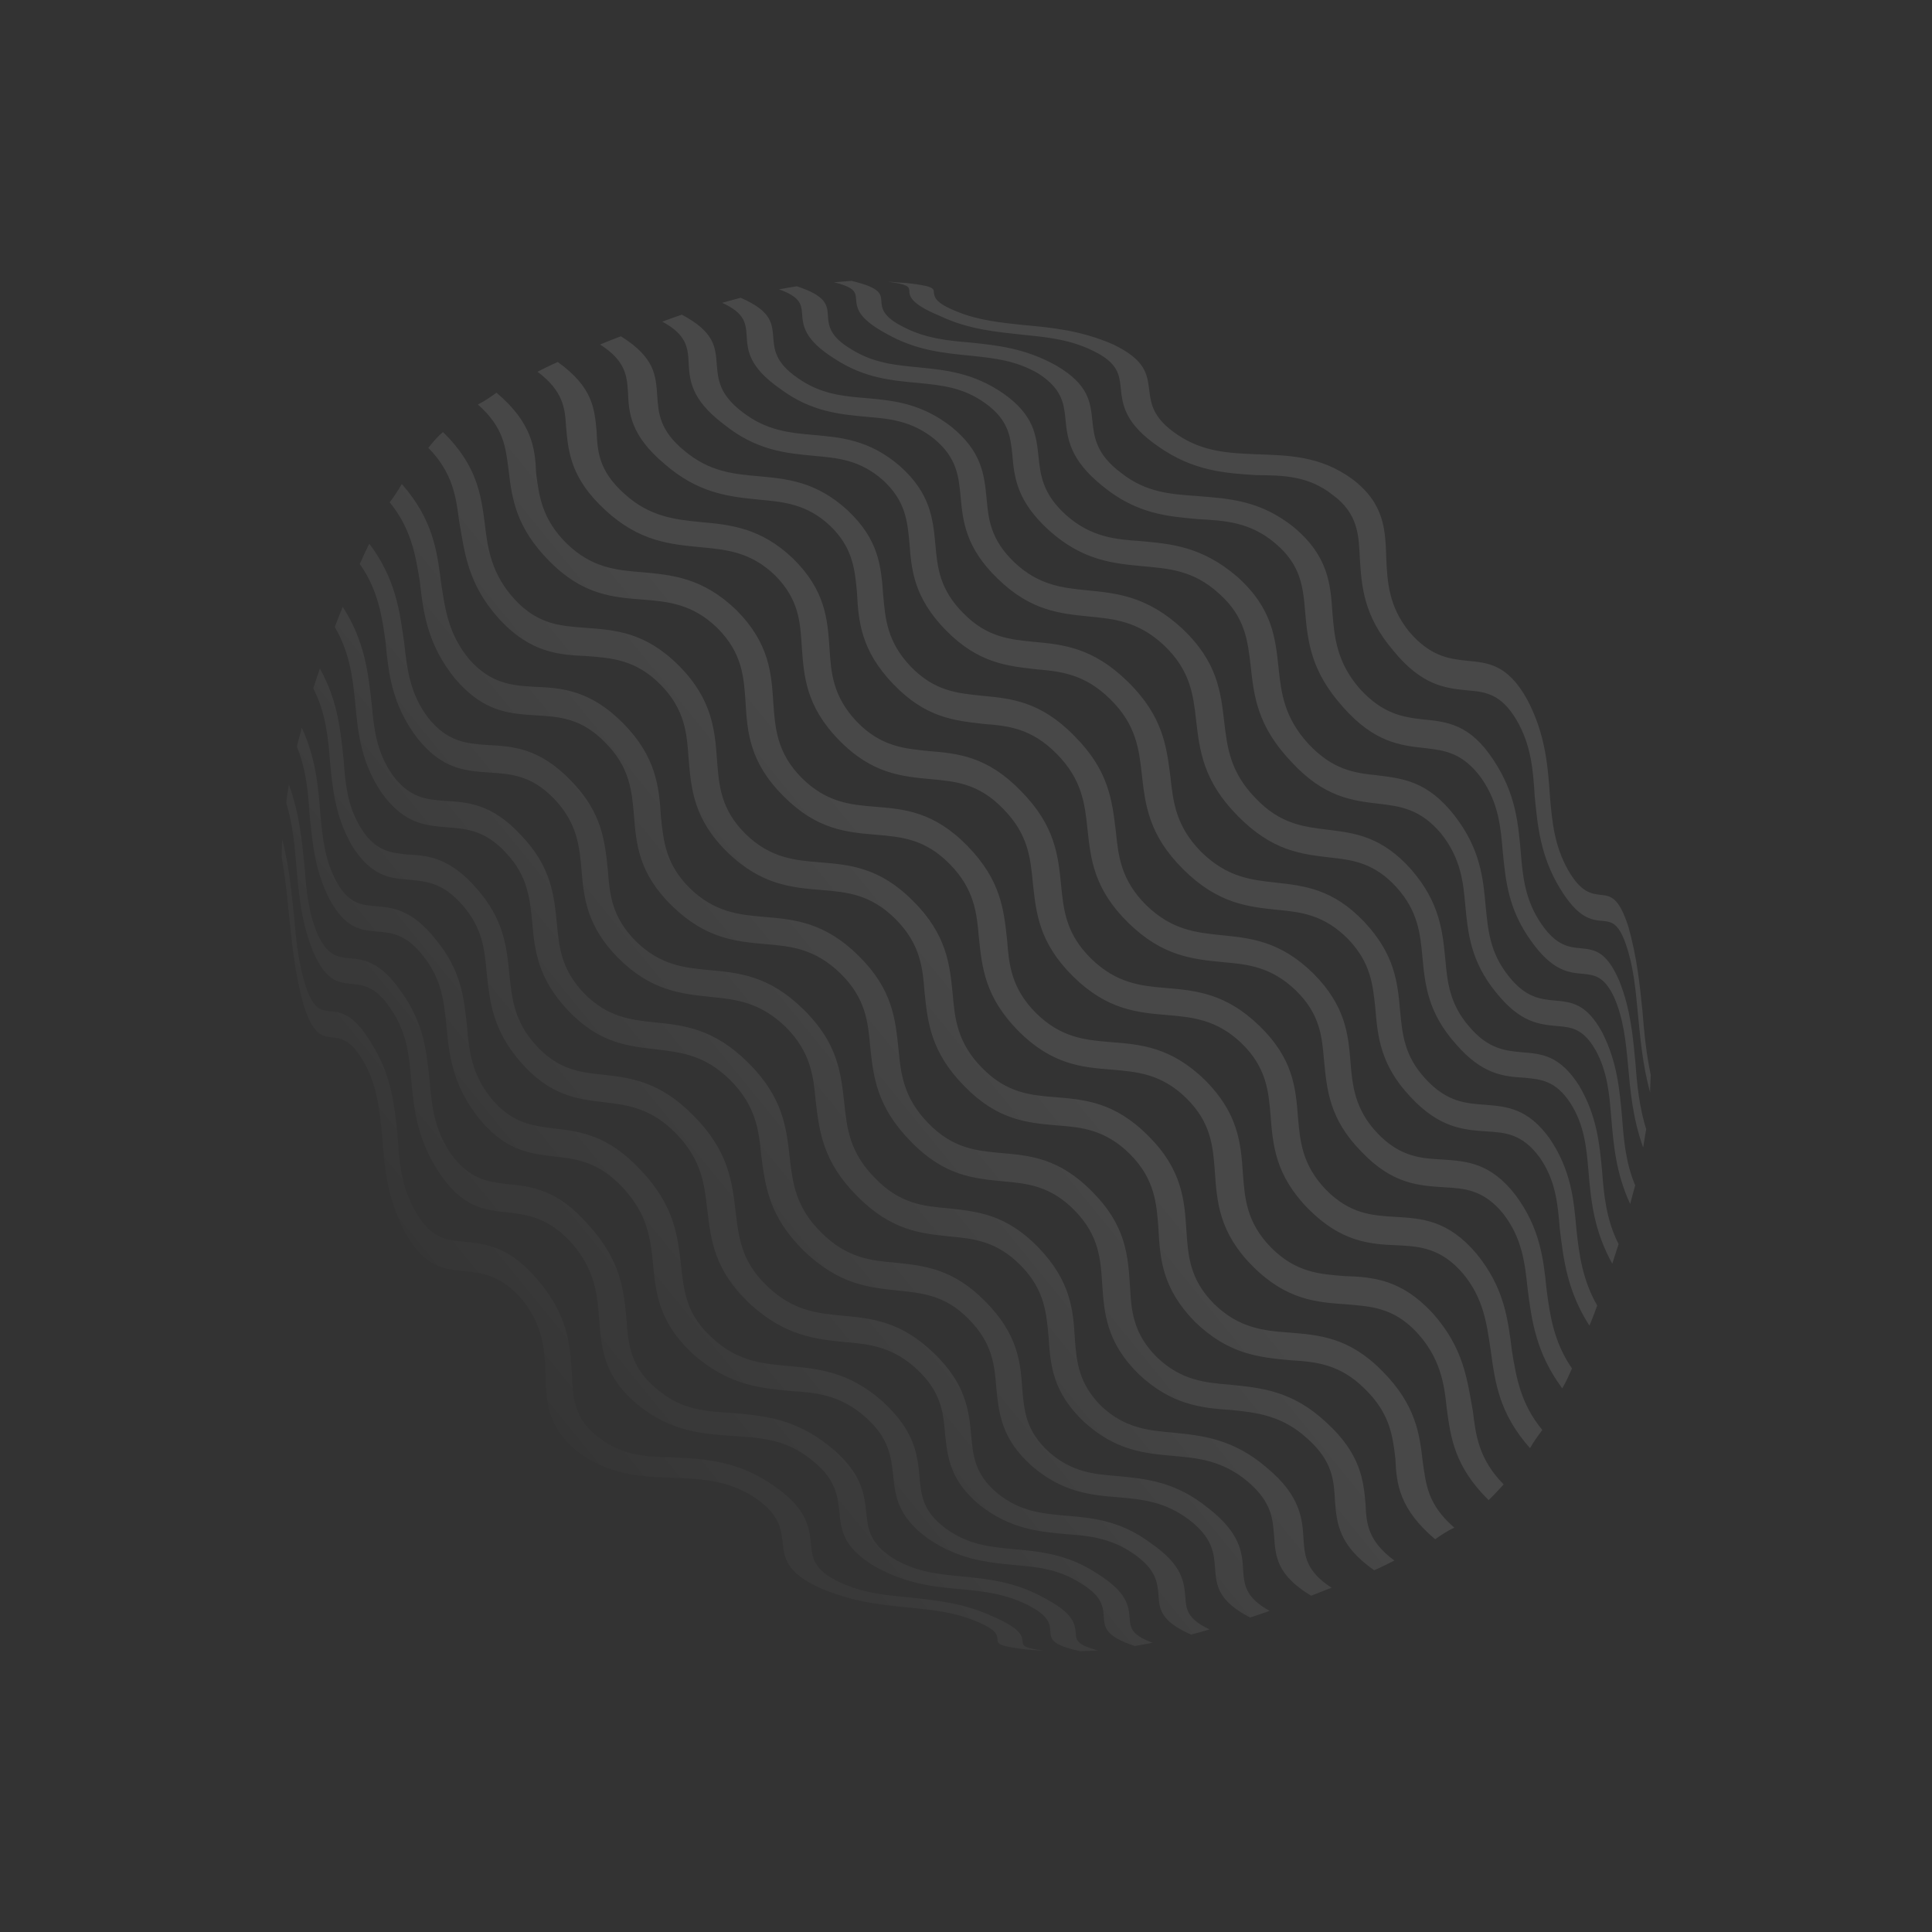 <svg width="698" height="698" viewBox="0 0 698 698" fill="none" xmlns="http://www.w3.org/2000/svg">
<rect x="0" y="0" width="698" height="698" fill="#333333" stroke="none"/>
<path d="M327.13 102.2C337.307 103.323 337.333 104.154 337.396 105.674C337.604 107.32 337.836 109.415 345.558 112.492C353.463 115.775 361.534 116.538 369.627 117.417C380.005 118.339 390.623 119.382 402.158 124.432C414.027 130.123 414.481 135.317 415.204 140.97C415.815 145.895 416.487 151.099 425.468 157.104C434.801 163.366 444.184 163.677 453.347 164.093C464.913 164.552 476.722 164.426 488.562 173.082C500.373 182.016 500.512 191.707 500.839 201.821C501.249 210.25 501.676 218.907 509.027 228.118C516.707 237.141 523.448 238.012 529.771 238.696C537.51 239.433 544.599 239.824 551.778 252.779C558.433 265.399 559.237 277.002 560.004 288.149C560.764 296.946 561.595 305.588 566.509 314.301C571.205 322.488 574.877 322.881 578.264 323.292C581.822 323.666 584.827 323.985 588.291 334.757C591.297 345.379 592.392 355.222 593.372 365.047C593.999 372.869 594.75 380.733 596.385 388.316C596.347 390.543 596.143 392.601 596.149 394.678C593.332 384.341 592.573 374.545 591.603 364.829C590.859 356.985 590.103 349.02 587.463 341.351C584.736 333.273 582.031 333.043 579.266 332.733C574.932 332.411 570.18 331.878 563.435 320.701C556.526 309.17 555.474 298.332 554.458 287.551C553.886 278.54 553.288 269.308 547.888 260.11C542.284 250.594 536.529 249.977 530.32 249.43C522.018 248.649 513.593 247.628 503.291 234.946C492.617 222.413 491.909 211.842 491.275 201.538C490.892 193.557 490.706 185.543 481.545 178.86C472.809 171.869 463.509 171.718 453.98 171.669C442.672 170.952 431.229 170.216 418.653 161.434C406.324 153.017 405.498 146.225 404.902 140.066C404.379 135.437 403.949 131.189 395.236 126.909C386.741 122.633 378.335 121.844 370.089 121.005C359.912 119.883 349.991 119.116 339.355 114.041C328.831 109.696 328.531 106.922 328.518 104.856C328.301 103.603 328.161 102.752 320.7 101.758C322.834 101.84 324.984 102.131 327.118 102.212L327.13 102.2ZM102.017 303.381C104.603 313.677 105.411 323.444 106.449 333.211C107.089 341.047 108.074 349.034 110.608 356.804C113.439 364.777 115.971 364.93 118.909 365.317C123.022 365.631 127.939 366.116 134.474 377.392C141.582 388.814 142.541 399.655 143.661 410.443C144.233 419.455 144.781 428.736 150.231 437.885C155.718 447.496 161.372 448.102 167.729 448.612C176.031 449.393 184.412 450.484 194.807 463.026C205.384 475.656 205.989 486.239 206.625 496.657C206.999 504.647 207.121 512.48 216.288 519.291C225.024 526.281 234.534 526.334 244.013 526.546C255.207 527.148 266.572 527.807 279.273 536.598C291.671 545.084 292.428 551.919 292.977 558.013C293.5 562.642 293.816 566.871 302.656 571.297C311.14 575.466 319.604 576.314 327.842 577.049C338.008 578.161 347.948 579.047 358.624 583.966C369.106 588.464 369.339 591.285 369.449 593.14C369.638 594.555 369.634 595.283 377.123 596.382C375.049 596.267 372.895 596.066 370.81 595.94C360.634 594.704 360.454 593.909 360.361 592.378C360.329 590.695 360.093 588.714 352.369 585.634C344.418 582.306 336.392 581.589 328.144 580.748C317.824 579.789 307.477 578.592 295.814 573.531C283.965 567.954 283.338 562.8 282.732 557.147C282.191 552.174 281.505 546.962 272.459 540.909C263.067 534.819 253.798 534.391 244.516 533.956C232.95 533.497 221.364 533.539 209.296 524.862C197.638 515.773 197.355 506.227 197.085 496.188C196.723 487.69 196.256 479.205 188.935 469.83C181.256 460.808 174.514 459.936 168.305 459.272C160.517 458.584 153.47 458.018 146.346 445.142C139.633 432.463 138.85 420.976 138.026 409.867C137.08 401.116 136.378 392.372 131.472 383.762C126.833 375.519 123.211 375.098 119.823 374.799C116.313 374.378 113.194 373.927 109.74 363.278C106.734 352.656 105.688 342.764 104.67 333.117C103.916 325.15 103.17 317.308 101.764 309.741C101.808 307.619 101.727 305.485 101.991 303.388L102.017 303.381ZM104.401 283.549C108.303 294.244 109.131 304.221 110.121 314.17C110.696 321.959 111.44 329.798 114.768 337.636C118.431 345.406 122.098 345.789 125.99 346.19C131.29 346.655 137.267 347.182 144.845 358.139C153.119 369.502 154.081 379.73 155.191 390.392C155.994 398.811 156.602 407.65 162.891 416.816C169.585 426.078 176.04 426.875 182.991 427.766C192.194 428.643 201.531 429.749 212.68 442.644C224.453 455.548 225.41 466.386 226.361 477.215C227.038 485.621 227.713 493.917 237.139 501.668C246.236 509.635 255.609 509.953 264.893 510.504C275.787 511.517 286.95 512.4 299.423 522.282C311.474 531.972 312.255 539.641 313.013 546.885C313.612 552.413 314.172 557.5 322.539 562.895C330.947 568.003 338.942 568.707 347.027 569.483C356.964 570.461 366.848 571.403 377.566 577.5C388.134 583.021 388.363 586.954 388.642 590.132C388.79 592.446 388.956 594.245 396.633 596.264C394.461 596.358 392.348 596.506 390.232 596.538C379.954 594.297 379.662 592.26 379.475 589.485C379.347 586.789 379.086 583.746 371.288 579.86C363.379 575.863 355.468 574.935 347.501 574.182C337.524 573.354 327.453 572.243 316.15 565.986C304.574 559.032 303.86 552.873 303.256 546.11C302.573 540.171 301.851 533.999 292.848 527.163C283.875 519.935 274.653 519.461 265.573 518.824C254.43 518.06 242.864 517.601 230.375 507.491C217.923 497.092 217.252 486.964 216.44 476.365C215.782 467.689 215.002 458.89 206.712 449.257C198.47 440.074 191.089 438.983 183.893 438.065C175.026 437.235 167.009 436.301 158.661 423.633C150.397 411.15 149.555 400.218 148.492 389.598C147.853 381.154 146.899 372.774 141.19 364.492C135.814 356.239 131.184 355.829 126.681 355.432C122.043 354.918 117.804 354.479 113.113 343.822C108.937 333.373 108.016 323.606 107.16 313.909C106.52 305.961 105.814 297.946 103.433 290.134C103.564 287.904 104.047 285.701 104.37 283.55L104.401 283.549ZM109.083 263.023C114.212 274.212 115.016 284.591 115.794 294.73C116.559 302.803 117.389 310.828 121.598 318.643C126.104 326.545 130.494 326.924 135.352 327.35C141.838 327.87 148.833 328.494 157.472 339.493C166.734 350.614 167.637 360.766 168.746 370.929C169.433 379.326 170.253 387.862 177.414 396.769C184.862 405.772 192.105 406.643 199.699 407.638C209.483 408.77 219.547 409.894 231.48 422.75C243.762 435.647 244.902 446.664 246.087 457.637C247.091 466.351 247.888 474.978 257.434 483.487C266.75 492.093 275.991 492.682 284.857 493.512C295.857 494.536 306.637 495.551 318.782 506.257C330.521 516.979 331.494 525.568 332.229 533.807C332.797 540.245 333.364 546.049 341.69 552.209C349.779 558.131 357.83 558.892 365.8 559.649C375.721 560.534 385.657 561.397 396.529 568.584C407.38 575.405 407.806 580.381 408.131 584.713C408.419 587.995 408.536 590.568 416.403 593.505C414.309 593.885 412.114 594.358 409.95 594.668C399.282 591.1 399.004 587.942 398.763 584.002C398.504 580.441 398.219 576.57 390.249 571.882C382.233 566.744 374.295 566.095 366.279 565.389C356.397 564.466 346.506 563.421 335.495 556.014C324.265 547.968 323.443 540.565 322.659 532.894C321.966 526.331 321.184 519.388 312.446 511.786C303.474 503.944 294.825 503.124 285.825 502.563C274.872 501.491 263.768 500.667 250.868 489.63C238.098 478.085 236.948 467.461 235.943 456.691C235.038 447.767 234.085 438.891 225.181 429.26C216.45 419.819 208.579 418.718 200.603 417.86C191.04 416.736 182.172 415.679 172.396 403.217C163.144 391.089 162.217 380.493 161.248 370.162C160.361 361.966 159.645 353.842 153.034 345.585C146.837 337.43 141.307 336.929 136.171 336.55C130.241 335.97 124.894 335.558 119.073 324.901C113.655 314.341 112.906 304.425 111.849 294.427C111.343 286.211 110.559 277.906 107.271 269.782C107.792 267.428 108.437 265.291 109.02 262.993L109.083 263.023ZM115.579 241.547C122.113 253.318 123.059 264.146 124.178 274.934C124.798 283.265 125.524 291.511 130.668 299.632C135.975 307.702 141.372 308.07 147.025 308.699C154.391 309.063 162.339 309.704 172.115 320.918C182.111 332.162 183.051 342.138 184.061 352.316C184.95 360.399 185.626 368.806 193.509 377.493C201.521 386.428 209.499 387.4 217.524 388.234C227.805 389.366 238.442 390.642 250.755 403.256C263.293 416.008 264.49 426.969 265.803 438.064C266.871 446.938 267.757 455.747 277.293 464.768C286.703 473.776 295.55 474.487 304.421 475.339C315.098 476.346 325.474 477.36 337.469 488.934C349.081 500.144 350.044 509.646 350.91 518.838C351.524 525.842 352.118 532.61 360.338 539.491C368.472 546.092 376.489 546.796 384.435 547.55C394.574 548.328 404.723 549.228 415.886 557.591C427.394 565.608 427.762 571.634 428.246 577.053C428.562 581.281 428.808 584.828 436.989 588.672C434.816 589.375 432.518 589.958 430.325 590.547C419.155 585.649 418.869 581.257 418.544 576.292C418.133 571.774 417.793 567.101 409.617 561.399C401.374 555.63 393.139 554.803 385.095 554.258C375.213 553.336 365.296 552.454 354.238 543.987C343.123 534.83 342.352 526.538 341.416 517.891C340.824 510.507 340.105 503 331.441 494.851C322.592 486.522 314.051 485.597 305.425 484.889C294.636 483.77 283.795 482.811 270.891 471.037C257.96 458.816 256.82 447.912 255.517 436.939C254.508 428.007 253.553 419.128 244.385 409.653C235.33 400.291 226.787 399.25 218.583 398.259C208.453 397.089 198.793 395.945 188.081 383.7C177.795 371.881 176.944 361.551 175.831 351.497C175.113 343.376 174.409 335.358 167.129 327.044C160.135 318.918 153.836 318.372 147.732 317.831C140.911 317.284 134.435 316.754 127.373 305.893C121.038 295.031 120.137 284.882 119.168 274.552C118.528 265.97 117.605 257.335 113.198 248.728C113.932 246.278 114.731 243.87 115.59 241.546L115.579 241.547ZM123.797 219.205C131.782 231.604 132.997 242.909 134.277 254.261C135.085 262.898 135.857 271.593 141.875 280.067C148.034 288.393 154.231 288.819 160.604 289.34C168.995 289.808 177.767 290.349 188.355 301.859C199.27 313.294 200.172 323.558 201.191 333.727C201.965 341.904 202.643 350.086 210.962 358.825C219.569 367.527 227.759 368.426 236.29 369.341C247.022 370.404 257.813 371.526 270.311 383.929C282.948 396.471 284.086 407.373 285.341 418.392C286.342 427.221 287.409 436.212 296.85 445.441C306.115 454.593 314.743 455.411 323.324 456.163C333.883 457.266 344.27 458.291 356.029 470.24C367.691 482.015 368.697 492.057 369.352 501.978C370.02 509.647 370.614 517.034 379.015 524.612C387.204 531.878 395.335 532.606 403.516 533.265C414.078 534.253 424.625 535.23 436.439 544.796C448.338 554.026 448.788 561.057 449.136 567.469C449.517 572.378 449.808 577.101 458.697 581.978C456.197 582.875 453.917 583.684 451.64 584.378C439.85 578.246 439.47 572.728 438.971 566.472C438.612 561.184 438.109 555.539 429.533 549.016C421.016 542.552 412.589 541.645 404.085 540.948C394.039 540.169 383.884 539.162 372.856 529.69C361.678 519.739 360.868 510.602 359.906 501.011C359.321 493.231 358.503 485.105 349.96 476.561C341.353 467.742 332.849 467.162 324.319 466.247C313.807 465.097 303.199 464.159 290.417 451.896C277.655 439.347 276.461 428.271 275.005 417.341C274.166 408.483 273.158 399.551 263.823 390.216C254.623 381.111 245.977 380.199 237.319 379.139C226.637 377.914 216.477 376.907 205.122 364.937C194.131 353.217 193.105 342.943 192.278 332.966C191.399 324.874 190.787 316.646 182.947 308.285C175.313 299.829 168.339 299.435 161.518 298.887C153.504 298.181 146.138 297.704 137.984 286.578C130.33 275.319 129.324 264.545 128.33 253.882C127.428 244.843 126.33 235.632 120.948 226.528C121.852 224.153 122.804 221.709 123.818 219.231L123.797 219.205ZM133.422 196.427C143.005 209.193 144.421 220.799 146.064 232.532C147.092 241.696 148.056 250.679 154.823 259.5C161.851 268.178 168.777 268.619 175.98 269.147C185.212 269.632 194.771 270.132 206.227 281.996C217.783 293.764 218.542 304.305 219.651 314.853C220.273 323.091 221.053 331.374 229.777 340.098C238.663 348.772 247.186 349.583 255.889 350.458C266.831 351.424 277.775 352.392 290.218 364.627C302.836 376.937 303.793 387.776 305.037 398.689C305.99 407.565 306.876 416.375 316.199 425.699C325.199 435.005 333.78 435.758 342.349 436.522C352.758 437.664 363.346 438.487 375.167 450.71C386.922 462.887 387.759 473.488 388.334 483.85C388.944 491.962 389.709 500.036 398.097 508.211C406.505 516.004 414.914 516.797 423.609 517.568C434.341 518.631 445.579 519.78 457.752 530.319C470.078 540.592 470.536 548.974 470.967 556.405C471.375 562.145 471.856 567.674 481.101 573.639C478.441 574.584 476.013 575.652 473.686 576.509C461.202 568.972 460.855 562.335 460.317 555.121C459.835 548.981 459.621 542.685 450.611 535.132C441.538 527.614 432.809 526.786 424.114 526.014C413.392 525.075 403.061 524.105 391.558 513.621C380.246 502.829 379.499 493.14 378.836 482.998C378.046 474.592 377.52 466.142 368.915 457.325C360.104 448.325 351.7 447.514 343.291 446.721C332.732 445.619 322.116 444.69 309.708 432.17C297.132 419.594 295.995 408.574 294.698 397.708C293.849 388.84 292.984 380.146 283.831 370.993C274.469 361.938 265.659 361.052 256.968 360.185C245.948 359.047 235.341 357.992 223.428 346.197C211.881 334.536 210.903 324.215 210.078 314.123C209.344 305.773 208.541 297.354 200.278 288.67C192.006 279.995 184.306 279.603 176.93 279.115C167.974 278.486 159.655 277.973 150.566 266.427C141.621 254.488 140.338 243.251 139.325 232.244C138.039 222.726 136.636 213.192 129.992 203.767C131.058 201.342 132.186 198.861 133.426 196.401L133.422 196.427ZM145.168 174.851C156.378 187.711 157.862 198.747 159.322 210.302C160.771 219.77 161.866 229 169.506 238.173C177.281 247.079 185.171 247.66 192.826 248.12C202.778 248.498 213.138 249.188 225.17 261.337C237.11 273.467 238.123 284.362 238.784 295.112C239.72 303.76 240.404 312.272 249.356 321.012C258.346 329.694 267.156 330.468 275.956 331.248C286.945 332.166 297.899 333.125 310.163 345.294C322.496 357.414 323.489 368.194 324.608 378.983C325.439 387.737 326.322 396.544 335.38 405.792C344.304 415.041 352.939 415.735 361.57 416.556C372.063 417.474 382.777 418.311 394.85 430.804C406.893 442.942 407.523 453.857 408.242 464.666C408.719 473.161 409.177 481.543 417.898 490.264C426.706 498.765 435.508 499.548 444.471 500.28C455.595 501.427 466.827 502.357 479.14 513.864C491.681 525.275 492.644 534.985 493.36 543.624C493.676 550.426 494.111 556.613 503.756 563.803C501.344 564.995 498.938 566.293 496.446 567.293C483.62 558.265 482.924 550.374 482.293 542.032C481.908 535.162 481.612 527.977 472.383 519.785C463.248 511.36 453.855 510.311 444.942 509.416C433.969 508.727 423.046 507.492 411.258 496.318C399.673 484.829 398.914 474.4 398.193 463.821C397.65 455.142 397.166 446.431 388.302 437.372C379.55 428.313 370.866 427.552 362.294 426.79C351.79 425.743 341.135 424.875 329.054 412.391C316.696 399.821 315.518 388.973 314.38 378.071C313.619 369.386 312.789 360.632 303.655 351.711C294.463 342.731 285.655 341.847 276.924 341.134C265.752 340.148 254.972 339.154 242.783 327.273C230.775 315.573 229.857 305.08 229.033 294.492C228.281 285.911 227.567 277.178 218.721 268.332C210.039 259.342 201.829 258.942 193.833 258.463C184.037 257.817 174.813 257.344 164.456 245.241C154.405 232.83 152.959 221.506 151.669 210.027C150.087 200.309 148.54 191.051 140.806 181.476C142.36 179.426 143.696 177.366 145.145 174.921L145.168 174.851ZM160.093 156.128C172.357 168.179 173.773 178.654 175.164 189.309C176.166 198.116 177.556 207.529 186.086 216.693C194.614 225.836 202.814 226.112 211.34 226.809C222.207 227.605 233.072 228.285 245.288 240.501C257.448 252.774 258.259 263.87 259.054 274.737C259.731 283.644 260.338 292.365 269.347 301.279C278.414 310.134 287.308 310.819 296.168 311.543C306.94 312.433 317.757 313.278 329.915 325.548C342.142 337.775 343.146 348.544 344.199 359.265C344.972 368.076 345.857 376.771 354.826 385.835C363.758 394.958 372.376 395.674 381.119 396.377C391.891 397.267 402.708 398.113 414.866 410.382C427.071 422.492 427.943 433.532 428.623 444.514C429.231 453.353 429.668 462.116 438.639 471.088C447.582 479.817 456.564 480.782 465.517 481.408C476.621 482.327 487.316 483.045 499.438 495.376C511.607 507.64 512.871 518.17 514.039 528.281C515.207 536.336 515.781 543.603 525.424 551.903C522.837 553.133 520.614 554.614 518.506 556.11C505.636 545.294 504.482 536.122 504.142 527.129C503.185 518.864 502.176 510.565 493.061 501.757C484.1 492.796 475.243 491.958 466.288 491.446C454.942 490.384 443.921 489.359 431.754 477.594C419.826 465.453 419.105 454.76 418.523 443.799C417.856 434.882 417.239 426.052 408.325 417.044C399.308 408.026 390.613 407.255 381.937 406.597C371.109 405.651 360.451 404.758 348.391 392.39C336.203 380.012 335.162 369.279 334.03 358.478C333.372 349.801 332.545 341.05 323.525 332.03C314.498 323.003 305.765 322.289 296.916 321.554C286.021 320.654 275.098 319.803 262.795 307.902C250.543 295.862 249.692 284.917 248.777 274.031C248.179 265.183 247.552 256.343 238.638 247.334C229.678 238.261 220.772 237.699 212.096 237.041C201.87 236.58 191.625 235.909 180.28 223.546C168.994 211.012 167.882 199.828 165.856 188.114C164.74 179.4 163.547 170.785 154.739 161.783C156.36 159.799 158.126 157.649 160.064 156.095L160.093 156.128ZM179.369 141.87C192.203 152.745 193.345 161.906 193.684 170.901C194.745 179.062 195.71 187.43 204.706 196.331C213.773 205.186 222.687 205.968 231.535 206.698C242.812 207.691 253.88 208.668 266.059 220.427C278.046 232.509 278.708 243.261 279.407 254.244C280.062 263.035 280.632 271.932 289.604 280.999C298.566 289.961 307.364 290.741 315.993 291.446C326.709 292.28 337.429 293.218 349.558 305.653C361.676 318.079 362.674 328.764 363.852 339.611C364.521 348.298 365.271 356.973 374.299 366C383.363 374.97 392.176 375.742 401.022 376.474C411.964 377.327 422.821 378.112 435.191 390.057C447.34 402.111 448.297 412.928 449.034 423.853C449.702 432.77 450.282 441.658 459.242 450.731C468.157 459.759 476.982 460.358 485.784 461.024C496.002 461.36 506.255 462.156 517.648 474.472C528.783 487.045 530.033 498.176 532.131 509.845C533.19 518.615 534.278 527.223 543.248 536.288C541.512 538.157 539.822 540.076 537.819 541.967C525.497 529.857 524.072 519.374 522.671 508.729C521.794 499.91 520.348 490.557 511.808 481.308C503.288 472.268 495.088 471.992 486.507 471.239C475.696 470.499 464.822 469.716 452.606 457.499C440.449 445.342 439.645 434.254 438.899 423.206C438.244 414.415 437.624 405.568 428.558 396.711C419.491 387.856 410.664 387.237 401.737 386.447C390.918 385.604 380.148 384.711 367.934 372.498C355.833 360.284 354.762 349.443 353.66 338.771C352.899 330.086 352.116 321.285 343.145 312.201C334.165 303.009 325.48 302.365 316.792 301.601C306.01 300.7 295.193 299.855 283.093 287.66C270.763 275.424 269.968 264.445 269.336 253.416C268.737 244.681 268.174 235.909 259.282 227.018C250.254 218.103 241.196 217.352 232.335 216.628C221.354 215.814 210.47 214.925 198.473 202.719C186.304 190.455 184.936 179.915 183.745 169.806C182.685 161.645 182.062 154.424 172.649 146.146C175.111 144.904 177.163 143.464 179.386 141.87L179.369 141.87ZM201.508 130.781C214.237 139.905 214.812 147.69 215.557 156.033C215.873 162.834 216.239 170.088 225.537 178.35C234.605 186.708 244.043 187.707 252.959 188.599C263.901 189.565 274.861 190.649 286.528 201.812C298.171 213.243 298.978 223.624 299.695 234.318C300.228 242.869 300.838 251.593 309.587 260.767C318.338 269.826 327.001 270.47 335.595 271.349C346.021 272.201 356.697 273.208 368.824 285.76C381.24 298.271 382.301 309.118 383.374 319.956C384.261 328.766 385.091 337.403 394.259 346.381C403.393 355.302 412.306 356.197 421.051 356.924C432.041 357.842 442.938 358.857 455.112 370.727C467.175 382.484 468.097 392.862 468.931 403.578C469.692 412.263 470.407 420.883 479.101 429.881C487.822 438.697 495.983 439.147 504.085 439.633C513.708 440.202 523.105 440.752 533.412 452.905C543.51 465.269 544.783 476.514 546.246 488.072C547.828 497.79 549.394 507.162 557.224 516.642C555.572 518.789 554.076 520.898 552.767 523.198C541.51 510.502 540.142 499.37 538.563 487.796C537.107 478.203 536.009 468.992 528.435 459.981C520.516 450.836 512.808 450.318 505.097 449.916C495.041 449.53 484.681 448.839 472.638 436.701C460.71 424.56 459.848 413.626 459.025 402.926C458.32 394.184 457.51 385.66 448.624 376.986C439.635 368.304 430.71 367.511 422.025 366.75C410.92 365.83 400.034 364.92 387.665 352.745C375.325 340.519 374.339 329.845 373.161 319.115C372.322 310.257 371.55 301.449 362.514 292.314C353.571 282.95 345.012 282.315 336.374 281.501C325.812 280.513 315.045 279.623 303.049 267.319C291.046 255.008 290.412 244.091 289.648 233.332C289.124 224.884 288.657 216.512 280.003 207.857C271.195 199.357 262.289 198.565 253.526 197.744C242.25 196.634 231.076 195.762 218.704 184.314C206.152 172.797 205.317 163.215 204.517 154.298C204.103 147.706 203.708 141.458 194.187 134.298C196.599 133.106 198.901 131.912 201.486 130.798L201.508 130.781ZM224.314 121.491C236.636 129.19 236.914 135.646 237.455 142.975C237.887 149.165 238.226 155.469 247.277 162.87C256.279 170.433 265.032 171.263 273.717 172.024C284.327 172.964 294.876 173.939 306.206 184.351C317.678 195.095 318.324 204.89 319.087 215.038C319.843 223.504 320.46 231.837 329.036 240.816C337.788 249.875 346.174 250.433 354.591 251.35C365.036 252.339 375.806 253.209 388.174 265.902C400.763 278.491 401.776 289.386 403.146 300.402C404.024 309.109 404.908 317.916 414.169 327.078C423.475 336.077 432.216 336.894 440.987 337.841C451.94 338.913 462.567 339.97 474.563 351.771C486.119 363.423 487.136 373.706 487.926 383.858C488.612 392.255 489.478 400.836 497.697 409.458C505.902 418.066 513.669 418.524 521.14 418.918C529.875 419.517 538.426 420.049 547.456 431.653C556.332 443.523 557.66 454.827 558.744 465.789C559.984 475.354 561.384 484.891 567.933 494.411C566.853 496.822 565.798 499.258 564.421 501.604C554.964 488.845 553.367 477.176 551.904 465.623C550.915 456.308 549.959 447.429 543.134 438.55C536.037 429.802 529.113 429.363 521.907 428.95C512.676 428.352 503.06 427.909 491.784 415.999C480.206 404.232 479.394 393.633 478.347 383.129C477.622 374.883 477.105 366.56 468.221 357.884C459.288 349.258 450.699 348.38 442.024 347.629C430.957 346.539 420.121 345.58 407.625 333.392C395.056 321.035 394.051 310.243 392.874 299.397C391.912 290.417 390.97 281.664 381.748 272.329C372.587 263.072 364.131 262.215 355.558 261.565C345.083 260.357 334.562 259.487 322.779 247.201C311.014 235.034 310.13 224.368 309.621 214.19C308.856 206.116 308.303 197.948 299.811 189.876C291.391 181.977 282.823 181.328 274.299 180.519C263.463 179.447 252.329 178.308 240.137 167.655C227.755 157.326 227.143 149.098 226.879 141.638C226.474 135.783 226.065 130.427 216.801 124.46C219.282 123.449 221.783 122.44 224.32 121.486L224.314 121.491ZM246.361 113.706C258.151 119.951 258.472 125.415 258.954 131.554C259.372 136.901 259.768 142.535 268.336 148.955C276.92 155.581 285.339 156.384 293.793 157.126C303.825 158.009 314.03 158.853 325.07 168.336C336.248 178.266 337.066 187.528 337.961 196.958C338.658 204.849 339.423 212.922 348.022 221.522C356.696 230.408 365.152 231.035 373.504 231.884C384.066 232.872 394.845 233.887 407.472 246.301C420.271 258.793 421.465 269.868 422.871 280.731C423.824 289.608 424.775 298.464 433.997 307.8C443.381 316.971 452.015 317.895 460.663 318.832C471.231 320.038 481.515 321.054 492.927 333.1C503.929 344.83 504.935 354.99 505.818 365.023C506.603 373.211 507.214 381.438 515.055 389.799C522.734 398.188 529.661 398.63 536.425 399.121C544.364 399.77 552.025 400.335 559.948 411.442C567.611 422.809 568.608 433.475 569.545 444.195C570.506 453.292 571.765 462.469 577.049 471.671C576.193 473.998 575.296 476.498 574.227 478.92C566.252 466.513 564.854 455.139 563.515 443.826C562.801 435.094 562.096 426.464 556.215 418.11C549.923 409.553 543.677 409.178 537.304 408.774C528.915 408.213 520.124 407.649 509.553 396.254C498.694 384.763 497.736 374.443 496.892 364.35C495.996 356.05 495.393 347.926 487.017 339.244C478.41 330.542 470.201 329.528 461.566 328.717C450.778 327.598 439.987 326.477 427.532 314.116C414.886 301.584 413.768 290.683 412.523 279.769C411.514 270.837 410.55 261.854 401.12 252.615C391.844 243.452 383.158 242.576 374.577 241.823C364.009 240.617 353.505 239.687 341.768 227.738C330.156 215.913 329.262 205.87 328.568 196.122C327.83 188.384 327.23 181.009 318.952 173.441C310.685 166.114 302.517 165.445 294.279 164.711C283.717 163.723 273.179 162.737 261.356 153.18C249.431 144.131 249.073 137.098 248.776 130.528C248.455 125.585 248.048 120.953 239.284 116.201C241.611 115.344 243.947 114.473 246.343 113.686L246.361 113.706ZM267.589 107.577C278.714 112.429 278.919 116.741 279.37 121.832C279.683 126.175 280.071 131.072 288.289 136.621C296.484 142.437 304.711 143.161 312.763 143.809C322.703 144.695 332.688 145.625 343.69 154.15C354.842 163.249 355.576 171.486 356.462 180.296C357.104 187.517 357.859 194.966 366.543 203.23C375.335 211.502 383.914 212.37 392.503 213.247C403.225 214.3 414.228 215.231 427.073 227.041C440.026 239.266 441.041 250.158 442.331 261.139C443.4 270.038 444.421 278.959 453.638 288.389C462.531 297.802 471.176 298.714 479.488 299.736C489.435 300.955 499.23 302.098 509.99 314.295C520.216 326.172 521.172 336.49 522.172 346.544C522.901 354.676 523.661 362.749 530.885 370.986C537.751 379.101 544.075 379.649 550.055 380.18C557.107 380.746 563.546 381.314 570.489 392.175C576.928 403.045 577.881 413.147 578.85 423.478C579.486 432.037 580.392 440.849 584.773 449.467C583.983 451.861 583.229 454.197 582.487 456.543C575.896 444.715 574.784 433.915 573.896 423.146C573.163 414.796 572.485 406.503 567.301 398.442C561.994 390.372 556.636 389.943 550.935 389.384C543.397 388.947 535.555 388.313 525.957 377.165C515.891 365.873 514.836 355.878 513.898 345.768C513.114 337.58 512.436 329.286 504.509 320.532C496.447 311.646 488.47 310.652 480.388 309.784C470.039 308.583 459.577 307.388 447.217 294.821C434.561 282.052 433.414 271.041 432.112 260.069C431.103 251.137 430.099 242.305 420.634 233.242C411.221 224.349 402.26 223.614 393.679 222.749C382.834 221.686 372.339 220.652 360.456 209.078C348.774 197.798 347.891 188.377 347.031 179.29C346.361 172.229 345.764 165.459 337.604 158.637C329.457 152.047 321.396 151.276 313.437 150.625C303.337 149.675 293.129 148.828 281.939 140.519C270.431 132.502 270.017 126.544 269.743 120.92C269.382 116.855 269.159 113.141 260.886 109.395C263.078 108.806 265.308 108.159 267.606 107.576L267.589 107.577ZM287.93 103.437C298.541 106.948 298.875 110.163 299.117 114.103C299.365 117.536 299.66 121.535 307.631 126.222C315.636 131.233 323.575 131.882 331.495 132.688C341.424 133.676 351.351 134.548 362.383 142.072C373.71 150.02 374.36 157.35 375.212 165.086C375.924 171.763 376.687 178.592 385.425 186.311C394.342 194.097 403.037 194.869 411.988 195.476C422.988 196.5 434.2 197.332 447.048 208.417C459.868 219.912 460.767 230.675 461.938 241.416C462.872 250.178 463.881 259.11 472.687 268.722C481.532 278.182 489.404 279.261 497.313 280.074C506.935 281.256 515.8 282.198 525.584 294.764C534.881 306.825 535.867 317.385 536.779 327.772C537.619 336.016 538.279 344.083 544.829 352.38C551.143 360.552 556.613 360.979 561.762 361.484C567.742 362.014 573.145 362.487 578.895 373.072C584.254 383.669 585.127 393.595 586.013 403.535C586.633 411.754 587.311 420.048 590.77 428.245C590.086 430.533 589.553 432.786 588.965 434.979C583.778 423.826 582.927 413.515 582.08 403.306C581.421 395.244 580.762 387.177 576.429 379.352C571.934 371.46 567.486 371.119 562.742 370.712C556.2 370.135 549.205 369.512 540.452 358.494C531.353 347.342 530.334 337.173 529.386 327.072C528.644 318.619 527.785 310.144 520.66 301.174C513.154 292.229 505.857 291.3 498.384 290.407C488.486 289.256 478.366 288.076 466.536 275.229C454.132 262.21 453.011 251.307 451.834 240.46C450.785 231.701 449.954 222.946 440.478 214.507C431.087 205.843 421.815 205.418 413.062 204.587C402.061 203.564 391.217 202.501 379.14 191.749C367.399 181.14 366.406 172.549 365.729 164.143C365.065 157.934 364.477 151.878 356.171 145.837C348.026 139.859 339.958 139.199 332.173 138.397C322.188 137.466 312.267 136.699 301.387 129.518C290.545 122.688 290.052 117.646 289.777 113.264C289.497 110.108 289.316 107.353 281.446 104.531C283.484 104.208 285.688 103.725 287.955 103.424L287.93 103.437ZM307.694 101.483C317.982 103.965 318.237 106.061 318.411 108.709C318.586 111.358 318.858 114.411 326.575 118.217C334.429 122.271 342.455 123.083 350.394 123.732C360.399 124.777 370.444 125.786 381.753 132.149C393.388 139.044 393.937 145.255 394.658 152.036C395.285 157.919 395.994 164.077 404.993 170.811C414.082 178.04 423.188 178.513 432.211 179.187C443.432 180.124 455.112 180.489 467.582 190.598C479.972 201.031 480.705 211.125 481.403 221.592C482.117 230.324 482.958 239.201 491.19 248.759C499.558 257.95 506.883 259.102 514.057 259.904C522.925 260.753 531.063 261.678 539.459 274.411C547.779 286.837 548.519 297.78 549.469 308.381C550.165 316.906 551.07 325.309 556.8 333.707C562.329 341.806 566.96 342.216 571.129 342.586C576.102 343.127 580.284 343.511 584.98 354.271C589.156 364.72 589.953 374.476 590.863 384.114C591.455 392.11 592.267 400.136 594.753 407.976C594.288 410.274 594.032 412.379 593.654 414.589C589.786 403.832 588.981 393.86 588.097 383.94C587.353 376.095 586.541 368.187 583.229 360.443C579.564 352.558 576.018 352.31 572.056 351.84C566.709 351.422 560.829 350.797 553.143 339.927C544.916 328.517 543.966 318.299 542.922 307.681C542.169 299.1 541.55 290.272 535.2 281.141C528.459 271.926 522.004 271.129 514.994 270.297C505.897 269.336 496.457 268.222 485.193 255.421C473.517 242.419 472.463 231.678 471.514 220.965C470.806 212.451 470.141 204.166 460.773 196.335C451.569 188.475 442.253 188.1 433.069 187.567C422.021 186.591 410.799 185.767 398.491 175.725C386.328 166.035 385.59 158.296 384.901 151.122C384.313 145.7 383.695 140.554 375.317 135.053C366.996 130.129 358.865 129.4 350.898 128.534C340.949 127.545 331.029 126.661 320.358 120.629C309.733 114.935 309.514 111.11 309.273 107.894C309.069 105.637 308.911 103.828 301.307 101.981C303.356 101.765 305.536 101.683 307.698 101.466L307.694 101.483Z" fill="url(#paint0_linear_562_2245)" fill-opacity="0.1"/>
<mask id="mask0_562_2245" style="mask-type:alpha" maskUnits="userSpaceOnUse" x="101" y="101" width="496" height="496">
<path d="M327.13 102.2C337.307 103.323 337.333 104.154 337.396 105.674C337.604 107.32 337.836 109.415 345.558 112.492C353.463 115.775 361.534 116.538 369.627 117.417C380.005 118.339 390.623 119.382 402.158 124.432C414.027 130.123 414.481 135.317 415.204 140.97C415.815 145.895 416.487 151.099 425.468 157.104C434.801 163.366 444.184 163.677 453.347 164.093C464.913 164.552 476.722 164.426 488.562 173.082C500.373 182.016 500.512 191.707 500.839 201.821C501.249 210.25 501.676 218.907 509.027 228.118C516.707 237.141 523.448 238.012 529.771 238.696C537.51 239.433 544.599 239.824 551.778 252.779C558.433 265.399 559.237 277.002 560.004 288.149C560.764 296.946 561.595 305.588 566.509 314.301C571.205 322.488 574.877 322.881 578.264 323.292C581.822 323.666 584.827 323.985 588.291 334.757C591.297 345.379 592.392 355.222 593.372 365.047C593.999 372.869 594.75 380.733 596.385 388.316C596.347 390.543 596.143 392.601 596.149 394.678C593.332 384.341 592.573 374.545 591.603 364.829C590.859 356.985 590.103 349.02 587.463 341.351C584.736 333.273 582.031 333.043 579.266 332.733C574.932 332.411 570.18 331.878 563.435 320.701C556.526 309.17 555.474 298.332 554.458 287.551C553.886 278.54 553.288 269.308 547.888 260.11C542.284 250.594 536.529 249.977 530.32 249.43C522.018 248.649 513.593 247.628 503.291 234.946C492.617 222.413 491.909 211.842 491.275 201.538C490.892 193.557 490.706 185.543 481.545 178.86C472.809 171.869 463.509 171.718 453.98 171.669C442.672 170.952 431.229 170.216 418.653 161.434C406.324 153.017 405.498 146.225 404.902 140.066C404.379 135.437 403.949 131.189 395.236 126.909C386.741 122.633 378.335 121.844 370.089 121.005C359.912 119.883 349.991 119.116 339.355 114.041C328.831 109.696 328.531 106.922 328.518 104.856C328.301 103.603 328.161 102.752 320.7 101.758C322.834 101.84 324.984 102.131 327.118 102.212L327.13 102.2ZM102.017 303.381C104.603 313.677 105.411 323.444 106.449 333.211C107.089 341.047 108.074 349.034 110.608 356.804C113.439 364.777 115.971 364.93 118.909 365.317C123.022 365.631 127.939 366.116 134.474 377.392C141.582 388.814 142.541 399.655 143.661 410.443C144.233 419.455 144.781 428.736 150.231 437.885C155.718 447.496 161.372 448.102 167.729 448.612C176.031 449.393 184.412 450.484 194.807 463.026C205.384 475.656 205.989 486.239 206.625 496.657C206.999 504.647 207.121 512.48 216.288 519.291C225.024 526.281 234.534 526.334 244.013 526.546C255.207 527.148 266.572 527.807 279.273 536.598C291.671 545.084 292.428 551.919 292.977 558.013C293.5 562.642 293.816 566.871 302.656 571.297C311.14 575.466 319.604 576.314 327.842 577.049C338.008 578.161 347.948 579.047 358.624 583.966C369.106 588.464 369.339 591.285 369.449 593.14C369.638 594.555 369.634 595.283 377.123 596.382C375.049 596.267 372.895 596.066 370.81 595.94C360.634 594.704 360.454 593.909 360.361 592.378C360.329 590.695 360.093 588.714 352.369 585.634C344.418 582.306 336.392 581.589 328.144 580.748C317.824 579.789 307.477 578.592 295.814 573.531C283.965 567.954 283.338 562.8 282.732 557.147C282.191 552.174 281.505 546.962 272.459 540.909C263.067 534.819 253.798 534.391 244.516 533.956C232.95 533.497 221.364 533.539 209.296 524.862C197.638 515.773 197.355 506.227 197.085 496.188C196.723 487.69 196.256 479.205 188.935 469.83C181.256 460.808 174.514 459.936 168.305 459.272C160.517 458.584 153.47 458.018 146.346 445.142C139.633 432.463 138.85 420.976 138.026 409.867C137.08 401.116 136.378 392.372 131.472 383.762C126.833 375.519 123.211 375.098 119.823 374.799C116.313 374.378 113.194 373.927 109.74 363.278C106.734 352.656 105.688 342.764 104.67 333.117C103.916 325.15 103.17 317.308 101.764 309.741C101.808 307.619 101.727 305.485 101.991 303.388L102.017 303.381ZM104.401 283.549C108.303 294.244 109.131 304.221 110.121 314.17C110.696 321.959 111.44 329.798 114.768 337.636C118.431 345.406 122.098 345.789 125.99 346.19C131.29 346.655 137.267 347.182 144.845 358.139C153.119 369.502 154.081 379.73 155.191 390.392C155.994 398.811 156.602 407.65 162.891 416.816C169.585 426.078 176.04 426.875 182.991 427.766C192.194 428.643 201.531 429.749 212.68 442.644C224.453 455.548 225.41 466.386 226.361 477.215C227.038 485.621 227.713 493.917 237.139 501.668C246.236 509.635 255.609 509.953 264.893 510.504C275.787 511.517 286.95 512.4 299.423 522.282C311.474 531.972 312.255 539.641 313.013 546.885C313.612 552.413 314.172 557.5 322.539 562.895C330.947 568.003 338.942 568.707 347.027 569.483C356.964 570.461 366.848 571.403 377.566 577.5C388.134 583.021 388.363 586.954 388.642 590.132C388.79 592.446 388.956 594.245 396.633 596.264C394.461 596.358 392.348 596.506 390.232 596.538C379.954 594.297 379.662 592.26 379.475 589.485C379.347 586.789 379.086 583.746 371.288 579.86C363.379 575.863 355.468 574.935 347.501 574.182C337.524 573.354 327.453 572.243 316.15 565.986C304.574 559.032 303.86 552.873 303.256 546.11C302.573 540.171 301.851 533.999 292.848 527.163C283.875 519.935 274.653 519.461 265.573 518.824C254.43 518.06 242.864 517.601 230.375 507.491C217.923 497.092 217.252 486.964 216.44 476.365C215.782 467.689 215.002 458.89 206.712 449.257C198.47 440.074 191.089 438.983 183.893 438.065C175.026 437.235 167.009 436.301 158.661 423.633C150.397 411.15 149.555 400.218 148.492 389.598C147.853 381.154 146.899 372.774 141.19 364.492C135.814 356.239 131.184 355.829 126.681 355.432C122.043 354.918 117.804 354.479 113.113 343.822C108.937 333.373 108.016 323.606 107.16 313.909C106.52 305.961 105.814 297.946 103.433 290.134C103.564 287.904 104.047 285.701 104.37 283.55L104.401 283.549ZM109.083 263.023C114.212 274.212 115.016 284.591 115.794 294.73C116.559 302.803 117.389 310.828 121.598 318.643C126.104 326.545 130.494 326.924 135.352 327.35C141.838 327.87 148.833 328.494 157.472 339.493C166.734 350.614 167.637 360.766 168.746 370.929C169.433 379.326 170.253 387.862 177.414 396.769C184.862 405.772 192.105 406.643 199.699 407.638C209.483 408.77 219.547 409.894 231.48 422.75C243.762 435.647 244.902 446.664 246.087 457.637C247.091 466.351 247.888 474.978 257.434 483.487C266.75 492.093 275.991 492.682 284.857 493.512C295.857 494.536 306.637 495.551 318.782 506.257C330.521 516.979 331.494 525.568 332.229 533.807C332.797 540.245 333.364 546.049 341.69 552.209C349.779 558.131 357.83 558.892 365.8 559.649C375.721 560.534 385.657 561.397 396.529 568.584C407.38 575.405 407.806 580.381 408.131 584.713C408.419 587.995 408.536 590.568 416.403 593.505C414.309 593.885 412.114 594.358 409.95 594.668C399.282 591.1 399.004 587.942 398.763 584.002C398.504 580.441 398.219 576.57 390.249 571.882C382.233 566.744 374.295 566.095 366.279 565.389C356.397 564.466 346.506 563.421 335.495 556.014C324.265 547.968 323.443 540.565 322.659 532.894C321.966 526.331 321.184 519.388 312.446 511.786C303.474 503.944 294.825 503.124 285.825 502.563C274.872 501.491 263.768 500.667 250.868 489.63C238.098 478.085 236.948 467.461 235.943 456.691C235.038 447.767 234.085 438.891 225.181 429.26C216.45 419.819 208.579 418.718 200.603 417.86C191.04 416.736 182.172 415.679 172.396 403.217C163.144 391.089 162.217 380.493 161.248 370.162C160.361 361.966 159.645 353.842 153.034 345.585C146.837 337.43 141.307 336.929 136.171 336.55C130.241 335.97 124.894 335.558 119.073 324.901C113.655 314.341 112.906 304.425 111.849 294.427C111.343 286.211 110.559 277.906 107.271 269.782C107.792 267.428 108.437 265.291 109.02 262.993L109.083 263.023ZM115.579 241.547C122.113 253.318 123.059 264.146 124.178 274.934C124.798 283.265 125.524 291.511 130.668 299.632C135.975 307.702 141.372 308.07 147.025 308.699C154.391 309.063 162.339 309.704 172.115 320.918C182.111 332.162 183.051 342.138 184.061 352.316C184.95 360.399 185.626 368.806 193.509 377.493C201.521 386.428 209.499 387.4 217.524 388.234C227.805 389.366 238.442 390.642 250.755 403.256C263.293 416.008 264.49 426.969 265.803 438.064C266.871 446.938 267.757 455.747 277.293 464.768C286.703 473.776 295.55 474.487 304.421 475.339C315.098 476.346 325.474 477.36 337.469 488.934C349.081 500.144 350.044 509.646 350.91 518.838C351.524 525.842 352.118 532.61 360.338 539.491C368.472 546.092 376.489 546.796 384.435 547.55C394.574 548.328 404.723 549.228 415.886 557.591C427.394 565.608 427.762 571.634 428.246 577.053C428.562 581.281 428.808 584.828 436.989 588.672C434.816 589.375 432.518 589.958 430.325 590.547C419.155 585.649 418.869 581.257 418.544 576.292C418.133 571.774 417.793 567.101 409.617 561.399C401.374 555.63 393.139 554.803 385.095 554.258C375.213 553.336 365.296 552.454 354.238 543.987C343.123 534.83 342.352 526.538 341.416 517.891C340.824 510.507 340.105 503 331.441 494.851C322.592 486.522 314.051 485.597 305.425 484.889C294.636 483.77 283.795 482.811 270.891 471.037C257.96 458.816 256.82 447.912 255.517 436.939C254.508 428.007 253.553 419.128 244.385 409.653C235.33 400.291 226.787 399.25 218.583 398.259C208.453 397.089 198.793 395.945 188.081 383.7C177.795 371.881 176.944 361.551 175.831 351.497C175.113 343.376 174.409 335.358 167.129 327.044C160.135 318.918 153.836 318.372 147.732 317.831C140.911 317.284 134.435 316.754 127.373 305.893C121.038 295.031 120.137 284.882 119.168 274.552C118.528 265.97 117.605 257.335 113.198 248.728C113.932 246.278 114.731 243.87 115.59 241.546L115.579 241.547ZM123.797 219.205C131.782 231.604 132.997 242.909 134.277 254.261C135.085 262.898 135.857 271.593 141.875 280.067C148.034 288.393 154.231 288.819 160.604 289.34C168.995 289.808 177.767 290.349 188.355 301.859C199.27 313.294 200.172 323.558 201.191 333.727C201.965 341.904 202.643 350.086 210.962 358.825C219.569 367.527 227.759 368.426 236.29 369.341C247.022 370.404 257.813 371.526 270.311 383.929C282.948 396.471 284.086 407.373 285.341 418.392C286.342 427.221 287.409 436.212 296.85 445.441C306.115 454.593 314.743 455.411 323.324 456.163C333.883 457.266 344.27 458.291 356.029 470.24C367.691 482.015 368.697 492.057 369.352 501.978C370.02 509.647 370.614 517.034 379.015 524.612C387.204 531.878 395.335 532.606 403.516 533.265C414.078 534.253 424.625 535.23 436.439 544.796C448.338 554.026 448.788 561.057 449.136 567.469C449.517 572.378 449.808 577.101 458.697 581.978C456.197 582.875 453.917 583.684 451.64 584.378C439.85 578.246 439.47 572.728 438.971 566.472C438.612 561.184 438.109 555.539 429.533 549.016C421.016 542.552 412.589 541.645 404.085 540.948C394.039 540.169 383.884 539.162 372.856 529.69C361.678 519.739 360.868 510.602 359.906 501.011C359.321 493.231 358.503 485.105 349.96 476.561C341.353 467.742 332.849 467.162 324.319 466.247C313.807 465.097 303.199 464.159 290.417 451.896C277.655 439.347 276.461 428.271 275.005 417.341C274.166 408.483 273.158 399.551 263.823 390.216C254.623 381.111 245.977 380.199 237.319 379.139C226.637 377.914 216.477 376.907 205.122 364.937C194.131 353.217 193.105 342.943 192.278 332.966C191.399 324.874 190.787 316.646 182.947 308.285C175.313 299.829 168.339 299.435 161.518 298.887C153.504 298.181 146.138 297.704 137.984 286.578C130.33 275.319 129.324 264.545 128.33 253.882C127.428 244.843 126.33 235.632 120.948 226.528C121.852 224.153 122.804 221.709 123.818 219.231L123.797 219.205ZM133.422 196.427C143.005 209.193 144.421 220.799 146.064 232.532C147.092 241.696 148.056 250.679 154.823 259.5C161.851 268.178 168.777 268.619 175.98 269.147C185.212 269.632 194.771 270.132 206.227 281.996C217.783 293.764 218.542 304.305 219.651 314.853C220.273 323.091 221.053 331.374 229.777 340.098C238.663 348.772 247.186 349.583 255.889 350.458C266.831 351.424 277.775 352.392 290.218 364.627C302.836 376.937 303.793 387.776 305.037 398.689C305.99 407.565 306.876 416.375 316.199 425.699C325.199 435.005 333.78 435.758 342.349 436.522C352.758 437.664 363.346 438.487 375.167 450.71C386.922 462.887 387.759 473.488 388.334 483.85C388.944 491.962 389.709 500.036 398.097 508.211C406.505 516.004 414.914 516.797 423.609 517.568C434.341 518.631 445.579 519.78 457.752 530.319C470.078 540.592 470.536 548.974 470.967 556.405C471.375 562.145 471.856 567.674 481.101 573.639C478.441 574.584 476.013 575.652 473.686 576.509C461.202 568.972 460.855 562.335 460.317 555.121C459.835 548.981 459.621 542.685 450.611 535.132C441.538 527.614 432.809 526.786 424.114 526.014C413.392 525.075 403.061 524.105 391.558 513.621C380.246 502.829 379.499 493.14 378.836 482.998C378.046 474.592 377.52 466.142 368.915 457.325C360.104 448.325 351.7 447.514 343.291 446.721C332.732 445.619 322.116 444.69 309.708 432.17C297.132 419.594 295.995 408.574 294.698 397.708C293.849 388.84 292.984 380.146 283.831 370.993C274.469 361.938 265.659 361.052 256.968 360.185C245.948 359.047 235.341 357.992 223.428 346.197C211.881 334.536 210.903 324.215 210.078 314.123C209.344 305.773 208.541 297.354 200.278 288.67C192.006 279.995 184.306 279.603 176.93 279.115C167.974 278.486 159.655 277.973 150.566 266.427C141.621 254.488 140.338 243.251 139.325 232.244C138.039 222.726 136.636 213.192 129.992 203.767C131.058 201.342 132.186 198.861 133.426 196.401L133.422 196.427ZM145.168 174.851C156.378 187.711 157.862 198.747 159.322 210.302C160.771 219.77 161.866 229 169.506 238.173C177.281 247.079 185.171 247.66 192.826 248.12C202.778 248.498 213.138 249.188 225.17 261.337C237.11 273.467 238.123 284.362 238.784 295.112C239.72 303.76 240.404 312.272 249.356 321.012C258.346 329.694 267.156 330.468 275.956 331.248C286.945 332.166 297.899 333.125 310.163 345.294C322.496 357.414 323.489 368.194 324.608 378.983C325.439 387.737 326.322 396.544 335.38 405.792C344.304 415.041 352.939 415.735 361.57 416.556C372.063 417.474 382.777 418.311 394.85 430.804C406.893 442.942 407.523 453.857 408.242 464.666C408.719 473.161 409.177 481.543 417.898 490.264C426.706 498.765 435.508 499.548 444.471 500.28C455.595 501.427 466.827 502.357 479.14 513.864C491.681 525.275 492.644 534.985 493.36 543.624C493.676 550.426 494.111 556.613 503.756 563.803C501.344 564.995 498.938 566.293 496.446 567.293C483.62 558.265 482.924 550.374 482.293 542.032C481.908 535.162 481.612 527.977 472.383 519.785C463.248 511.36 453.855 510.311 444.942 509.416C433.969 508.727 423.046 507.492 411.258 496.318C399.673 484.829 398.914 474.4 398.193 463.821C397.65 455.142 397.166 446.431 388.302 437.372C379.55 428.313 370.866 427.552 362.294 426.79C351.79 425.743 341.135 424.875 329.054 412.391C316.696 399.821 315.518 388.973 314.38 378.071C313.619 369.386 312.789 360.632 303.655 351.711C294.463 342.731 285.655 341.847 276.924 341.134C265.752 340.148 254.972 339.154 242.783 327.273C230.775 315.573 229.857 305.08 229.033 294.492C228.281 285.911 227.567 277.178 218.721 268.332C210.039 259.342 201.829 258.942 193.833 258.463C184.037 257.817 174.813 257.344 164.456 245.241C154.405 232.83 152.959 221.506 151.669 210.027C150.087 200.309 148.54 191.051 140.806 181.476C142.36 179.426 143.696 177.366 145.145 174.921L145.168 174.851ZM160.093 156.128C172.357 168.179 173.773 178.654 175.164 189.309C176.166 198.116 177.556 207.529 186.086 216.693C194.614 225.836 202.814 226.112 211.34 226.809C222.207 227.605 233.072 228.285 245.288 240.501C257.448 252.774 258.259 263.87 259.054 274.737C259.731 283.644 260.338 292.365 269.347 301.279C278.414 310.134 287.308 310.819 296.168 311.543C306.94 312.433 317.757 313.278 329.915 325.548C342.142 337.775 343.146 348.544 344.199 359.265C344.972 368.076 345.857 376.771 354.826 385.835C363.758 394.958 372.376 395.674 381.119 396.377C391.891 397.267 402.708 398.113 414.866 410.382C427.071 422.492 427.943 433.532 428.623 444.514C429.231 453.353 429.668 462.116 438.639 471.088C447.582 479.817 456.564 480.782 465.517 481.408C476.621 482.327 487.316 483.045 499.438 495.376C511.607 507.64 512.871 518.17 514.039 528.281C515.207 536.336 515.781 543.603 525.424 551.903C522.837 553.133 520.614 554.614 518.506 556.11C505.636 545.294 504.482 536.122 504.142 527.129C503.185 518.864 502.176 510.565 493.061 501.757C484.1 492.796 475.243 491.958 466.288 491.446C454.942 490.384 443.921 489.359 431.754 477.594C419.826 465.453 419.105 454.76 418.523 443.799C417.856 434.882 417.239 426.052 408.325 417.044C399.308 408.026 390.613 407.255 381.937 406.597C371.109 405.651 360.451 404.758 348.391 392.39C336.203 380.012 335.162 369.279 334.03 358.478C333.372 349.801 332.545 341.05 323.525 332.03C314.498 323.003 305.765 322.289 296.916 321.554C286.021 320.654 275.098 319.803 262.795 307.902C250.543 295.862 249.692 284.917 248.777 274.031C248.179 265.183 247.552 256.343 238.638 247.334C229.678 238.261 220.772 237.699 212.096 237.041C201.87 236.58 191.625 235.909 180.28 223.546C168.994 211.012 167.882 199.828 165.856 188.114C164.74 179.4 163.547 170.785 154.739 161.783C156.36 159.799 158.126 157.649 160.064 156.095L160.093 156.128ZM179.369 141.87C192.203 152.745 193.345 161.906 193.684 170.901C194.745 179.062 195.71 187.43 204.706 196.331C213.773 205.186 222.687 205.968 231.535 206.698C242.812 207.691 253.88 208.668 266.059 220.427C278.046 232.509 278.708 243.261 279.407 254.244C280.062 263.035 280.632 271.932 289.604 280.999C298.566 289.961 307.364 290.741 315.993 291.446C326.709 292.28 337.429 293.218 349.558 305.653C361.676 318.079 362.674 328.764 363.852 339.611C364.521 348.298 365.271 356.973 374.299 366C383.363 374.97 392.176 375.742 401.022 376.474C411.964 377.327 422.821 378.112 435.191 390.057C447.34 402.111 448.297 412.928 449.034 423.853C449.702 432.77 450.282 441.658 459.242 450.731C468.157 459.759 476.982 460.358 485.784 461.024C496.002 461.36 506.255 462.156 517.648 474.472C528.783 487.045 530.033 498.176 532.131 509.845C533.19 518.615 534.278 527.223 543.248 536.288C541.512 538.157 539.822 540.076 537.819 541.967C525.497 529.857 524.072 519.374 522.671 508.729C521.794 499.91 520.348 490.557 511.808 481.308C503.288 472.268 495.088 471.992 486.507 471.239C475.696 470.499 464.822 469.716 452.606 457.499C440.449 445.342 439.645 434.254 438.899 423.206C438.244 414.415 437.624 405.568 428.558 396.711C419.491 387.856 410.664 387.237 401.737 386.447C390.918 385.604 380.148 384.711 367.934 372.498C355.833 360.284 354.762 349.443 353.66 338.771C352.899 330.086 352.116 321.285 343.145 312.201C334.165 303.009 325.48 302.365 316.792 301.601C306.01 300.7 295.193 299.855 283.093 287.66C270.763 275.424 269.968 264.445 269.336 253.416C268.737 244.681 268.174 235.909 259.282 227.018C250.254 218.103 241.196 217.352 232.335 216.628C221.354 215.814 210.47 214.925 198.473 202.719C186.304 190.455 184.936 179.915 183.745 169.806C182.685 161.645 182.062 154.424 172.649 146.146C175.111 144.904 177.163 143.464 179.386 141.87L179.369 141.87ZM201.508 130.781C214.237 139.905 214.812 147.69 215.557 156.033C215.873 162.834 216.239 170.088 225.537 178.35C234.605 186.708 244.043 187.707 252.959 188.599C263.901 189.565 274.861 190.649 286.528 201.812C298.171 213.243 298.978 223.624 299.695 234.318C300.228 242.869 300.838 251.593 309.587 260.767C318.338 269.826 327.001 270.47 335.595 271.349C346.021 272.201 356.697 273.208 368.824 285.76C381.24 298.271 382.301 309.118 383.374 319.956C384.261 328.766 385.091 337.403 394.259 346.381C403.393 355.302 412.306 356.197 421.051 356.924C432.041 357.842 442.938 358.857 455.112 370.727C467.175 382.484 468.097 392.862 468.931 403.578C469.692 412.263 470.407 420.883 479.101 429.881C487.822 438.697 495.983 439.147 504.085 439.633C513.708 440.202 523.105 440.752 533.412 452.905C543.51 465.269 544.783 476.514 546.246 488.072C547.828 497.79 549.394 507.162 557.224 516.642C555.572 518.789 554.076 520.898 552.767 523.198C541.51 510.502 540.142 499.37 538.563 487.796C537.107 478.203 536.009 468.992 528.435 459.981C520.516 450.836 512.808 450.318 505.097 449.916C495.041 449.53 484.681 448.839 472.638 436.701C460.71 424.56 459.848 413.626 459.025 402.926C458.32 394.184 457.51 385.66 448.624 376.986C439.635 368.304 430.71 367.511 422.025 366.75C410.92 365.83 400.034 364.92 387.665 352.745C375.325 340.519 374.339 329.845 373.161 319.115C372.322 310.257 371.55 301.449 362.514 292.314C353.571 282.95 345.012 282.315 336.374 281.501C325.812 280.513 315.045 279.623 303.049 267.319C291.046 255.008 290.412 244.091 289.648 233.332C289.124 224.884 288.657 216.512 280.003 207.857C271.195 199.357 262.289 198.565 253.526 197.744C242.25 196.634 231.076 195.762 218.704 184.314C206.152 172.797 205.317 163.215 204.517 154.298C204.103 147.706 203.708 141.458 194.187 134.298C196.599 133.106 198.901 131.912 201.486 130.798L201.508 130.781ZM224.314 121.491C236.636 129.19 236.914 135.646 237.455 142.975C237.887 149.165 238.226 155.469 247.277 162.87C256.279 170.433 265.032 171.263 273.717 172.024C284.327 172.964 294.876 173.939 306.206 184.351C317.678 195.095 318.324 204.89 319.087 215.038C319.843 223.504 320.46 231.837 329.036 240.816C337.788 249.875 346.174 250.433 354.591 251.35C365.036 252.339 375.806 253.209 388.174 265.902C400.763 278.491 401.776 289.386 403.146 300.402C404.024 309.109 404.908 317.916 414.169 327.078C423.475 336.077 432.216 336.894 440.987 337.841C451.94 338.913 462.567 339.97 474.563 351.771C486.119 363.423 487.136 373.706 487.926 383.858C488.612 392.255 489.478 400.836 497.697 409.458C505.902 418.066 513.669 418.524 521.14 418.918C529.875 419.517 538.426 420.049 547.456 431.653C556.332 443.523 557.66 454.827 558.744 465.789C559.984 475.354 561.384 484.891 567.933 494.411C566.853 496.822 565.798 499.258 564.421 501.604C554.964 488.845 553.367 477.176 551.904 465.623C550.915 456.308 549.959 447.429 543.134 438.55C536.037 429.802 529.113 429.363 521.907 428.95C512.676 428.352 503.06 427.909 491.784 415.999C480.206 404.232 479.394 393.633 478.347 383.129C477.622 374.883 477.105 366.56 468.221 357.884C459.288 349.258 450.699 348.38 442.024 347.629C430.957 346.539 420.121 345.58 407.625 333.392C395.056 321.035 394.051 310.243 392.874 299.397C391.912 290.417 390.97 281.664 381.748 272.329C372.587 263.072 364.131 262.215 355.558 261.565C345.083 260.357 334.562 259.487 322.779 247.201C311.014 235.034 310.13 224.368 309.621 214.19C308.856 206.116 308.303 197.948 299.811 189.876C291.391 181.977 282.823 181.328 274.299 180.519C263.463 179.447 252.329 178.308 240.137 167.655C227.755 157.326 227.143 149.098 226.879 141.638C226.474 135.783 226.065 130.427 216.801 124.46C219.282 123.449 221.783 122.44 224.32 121.486L224.314 121.491ZM246.361 113.706C258.151 119.951 258.472 125.415 258.954 131.554C259.372 136.901 259.768 142.535 268.336 148.955C276.92 155.581 285.339 156.384 293.793 157.126C303.825 158.009 314.03 158.853 325.07 168.336C336.248 178.266 337.066 187.528 337.961 196.958C338.658 204.849 339.423 212.922 348.022 221.522C356.696 230.408 365.152 231.035 373.504 231.884C384.066 232.872 394.845 233.887 407.472 246.301C420.271 258.793 421.465 269.868 422.871 280.731C423.824 289.608 424.775 298.464 433.997 307.8C443.381 316.971 452.015 317.895 460.663 318.832C471.231 320.038 481.515 321.054 492.927 333.1C503.929 344.83 504.935 354.99 505.818 365.023C506.603 373.211 507.214 381.438 515.055 389.799C522.734 398.188 529.661 398.63 536.425 399.121C544.364 399.77 552.025 400.335 559.948 411.442C567.611 422.809 568.608 433.475 569.545 444.195C570.506 453.292 571.765 462.469 577.049 471.671C576.193 473.998 575.296 476.498 574.227 478.92C566.252 466.513 564.854 455.139 563.515 443.826C562.801 435.094 562.096 426.464 556.215 418.11C549.923 409.553 543.677 409.178 537.304 408.774C528.915 408.213 520.124 407.649 509.553 396.254C498.694 384.763 497.736 374.443 496.892 364.35C495.996 356.05 495.393 347.926 487.017 339.244C478.41 330.542 470.201 329.528 461.566 328.717C450.778 327.598 439.987 326.477 427.532 314.116C414.886 301.584 413.768 290.683 412.523 279.769C411.514 270.837 410.55 261.854 401.12 252.615C391.844 243.452 383.158 242.576 374.577 241.823C364.009 240.617 353.505 239.687 341.768 227.738C330.156 215.913 329.262 205.87 328.568 196.122C327.83 188.384 327.23 181.009 318.952 173.441C310.685 166.114 302.517 165.445 294.279 164.711C283.717 163.723 273.179 162.737 261.356 153.18C249.431 144.131 249.073 137.098 248.776 130.528C248.455 125.585 248.048 120.953 239.284 116.201C241.611 115.344 243.947 114.473 246.343 113.686L246.361 113.706ZM267.589 107.577C278.714 112.429 278.919 116.741 279.37 121.832C279.683 126.175 280.071 131.072 288.289 136.621C296.484 142.437 304.711 143.161 312.763 143.809C322.703 144.695 332.688 145.625 343.69 154.15C354.842 163.249 355.576 171.486 356.462 180.296C357.104 187.517 357.859 194.966 366.543 203.23C375.335 211.502 383.914 212.37 392.503 213.247C403.225 214.3 414.228 215.231 427.073 227.041C440.026 239.266 441.041 250.158 442.331 261.139C443.4 270.038 444.421 278.959 453.638 288.389C462.531 297.802 471.176 298.714 479.488 299.736C489.435 300.955 499.23 302.098 509.99 314.295C520.216 326.172 521.172 336.49 522.172 346.544C522.901 354.676 523.661 362.749 530.885 370.986C537.751 379.101 544.075 379.649 550.055 380.18C557.107 380.746 563.546 381.314 570.489 392.175C576.928 403.045 577.881 413.147 578.85 423.478C579.486 432.037 580.392 440.849 584.773 449.467C583.983 451.861 583.229 454.197 582.487 456.543C575.896 444.715 574.784 433.915 573.896 423.146C573.163 414.796 572.485 406.503 567.301 398.442C561.994 390.372 556.636 389.943 550.935 389.384C543.397 388.947 535.555 388.313 525.957 377.165C515.891 365.873 514.836 355.878 513.898 345.768C513.114 337.58 512.436 329.286 504.509 320.532C496.447 311.646 488.47 310.652 480.388 309.784C470.039 308.583 459.577 307.388 447.217 294.821C434.561 282.052 433.414 271.041 432.112 260.069C431.103 251.137 430.099 242.305 420.634 233.242C411.221 224.349 402.26 223.614 393.679 222.749C382.834 221.686 372.339 220.652 360.456 209.078C348.774 197.798 347.891 188.377 347.031 179.29C346.361 172.229 345.764 165.459 337.604 158.637C329.457 152.047 321.396 151.276 313.437 150.625C303.337 149.675 293.129 148.828 281.939 140.519C270.431 132.502 270.017 126.544 269.743 120.92C269.382 116.855 269.159 113.141 260.886 109.395C263.078 108.806 265.308 108.159 267.606 107.576L267.589 107.577ZM287.93 103.437C298.541 106.948 298.875 110.163 299.117 114.103C299.365 117.536 299.66 121.535 307.631 126.222C315.636 131.233 323.575 131.882 331.495 132.688C341.424 133.676 351.351 134.548 362.383 142.072C373.71 150.02 374.36 157.35 375.212 165.086C375.924 171.763 376.687 178.592 385.425 186.311C394.342 194.097 403.037 194.869 411.988 195.476C422.988 196.5 434.2 197.332 447.048 208.417C459.868 219.912 460.767 230.675 461.938 241.416C462.872 250.178 463.881 259.11 472.687 268.722C481.532 278.182 489.404 279.261 497.313 280.074C506.935 281.256 515.8 282.198 525.584 294.764C534.881 306.825 535.867 317.385 536.779 327.772C537.619 336.016 538.279 344.083 544.829 352.38C551.143 360.552 556.613 360.979 561.762 361.484C567.742 362.014 573.145 362.487 578.895 373.072C584.254 383.669 585.127 393.595 586.013 403.535C586.633 411.754 587.311 420.048 590.77 428.245C590.086 430.533 589.553 432.786 588.965 434.979C583.778 423.826 582.927 413.515 582.08 403.306C581.421 395.244 580.762 387.177 576.429 379.352C571.934 371.46 567.486 371.119 562.742 370.712C556.2 370.135 549.205 369.512 540.452 358.494C531.353 347.342 530.334 337.173 529.386 327.072C528.644 318.619 527.785 310.144 520.66 301.174C513.154 292.229 505.857 291.3 498.384 290.407C488.486 289.256 478.366 288.076 466.536 275.229C454.132 262.21 453.011 251.307 451.834 240.46C450.785 231.701 449.954 222.946 440.478 214.507C431.087 205.843 421.815 205.418 413.062 204.587C402.061 203.564 391.217 202.501 379.14 191.749C367.399 181.14 366.406 172.549 365.729 164.143C365.065 157.934 364.477 151.878 356.171 145.837C348.026 139.859 339.958 139.199 332.173 138.397C322.188 137.466 312.267 136.699 301.387 129.518C290.545 122.688 290.052 117.646 289.777 113.264C289.497 110.108 289.316 107.353 281.446 104.531C283.484 104.208 285.688 103.725 287.955 103.424L287.93 103.437ZM307.694 101.483C317.982 103.965 318.237 106.061 318.411 108.709C318.586 111.358 318.858 114.411 326.575 118.217C334.429 122.271 342.455 123.083 350.394 123.732C360.399 124.777 370.444 125.786 381.753 132.149C393.388 139.044 393.937 145.255 394.658 152.036C395.285 157.919 395.994 164.077 404.993 170.811C414.082 178.04 423.188 178.513 432.211 179.187C443.432 180.124 455.112 180.489 467.582 190.598C479.972 201.031 480.705 211.125 481.403 221.592C482.117 230.324 482.958 239.201 491.19 248.759C499.558 257.95 506.883 259.102 514.057 259.904C522.925 260.753 531.063 261.678 539.459 274.411C547.779 286.837 548.519 297.78 549.469 308.381C550.165 316.906 551.07 325.309 556.8 333.707C562.329 341.806 566.96 342.216 571.129 342.586C576.102 343.127 580.284 343.511 584.98 354.271C589.156 364.72 589.953 374.476 590.863 384.114C591.455 392.11 592.267 400.136 594.753 407.976C594.288 410.274 594.032 412.379 593.654 414.589C589.786 403.832 588.981 393.86 588.097 383.94C587.353 376.095 586.541 368.187 583.229 360.443C579.564 352.558 576.018 352.31 572.056 351.84C566.709 351.422 560.829 350.797 553.143 339.927C544.916 328.517 543.966 318.299 542.922 307.681C542.169 299.1 541.55 290.272 535.2 281.141C528.459 271.926 522.004 271.129 514.994 270.297C505.897 269.336 496.457 268.222 485.193 255.421C473.517 242.419 472.463 231.678 471.514 220.965C470.806 212.451 470.141 204.166 460.773 196.335C451.569 188.475 442.253 188.1 433.069 187.567C422.021 186.591 410.799 185.767 398.491 175.725C386.328 166.035 385.59 158.296 384.901 151.122C384.313 145.7 383.695 140.554 375.317 135.053C366.996 130.129 358.865 129.4 350.898 128.534C340.949 127.545 331.029 126.661 320.358 120.629C309.733 114.935 309.514 111.11 309.273 107.894C309.069 105.637 308.911 103.828 301.307 101.981C303.356 101.765 305.536 101.683 307.698 101.466L307.694 101.483Z" fill="url(#paint1_linear_562_2245)" fill-opacity="0.6"/>
</mask>
<g mask="url(#mask0_562_2245)">
<rect x="-101.945" y="226.253" width="605" height="120" transform="rotate(-45 -101.945 226.253)" fill="url(#paint2_linear_562_2245)"/>
</g>
<defs>
<linearGradient id="paint0_linear_562_2245" x1="348.954" y1="348.954" x2="154.5" y2="507.316" gradientUnits="userSpaceOnUse">
<stop stop-color="white"/>
<stop offset="1" stop-color="white" stop-opacity="0"/>
</linearGradient>
<linearGradient id="paint1_linear_562_2245" x1="348.954" y1="348.954" x2="154.5" y2="507.316" gradientUnits="userSpaceOnUse">
<stop stop-color="white"/>
<stop offset="1" stop-color="white" stop-opacity="0"/>
</linearGradient>
<linearGradient id="paint2_linear_562_2245" x1="200.555" y1="226.253" x2="200.555" y2="346.253" gradientUnits="userSpaceOnUse">
<stop stop-color="white" stop-opacity="0"/>
<stop offset="0.391" stop-color="white"/>
<stop offset="0.583" stop-color="white"/>
<stop offset="1" stop-color="white" stop-opacity="0"/>
</linearGradient>
</defs>
</svg>
